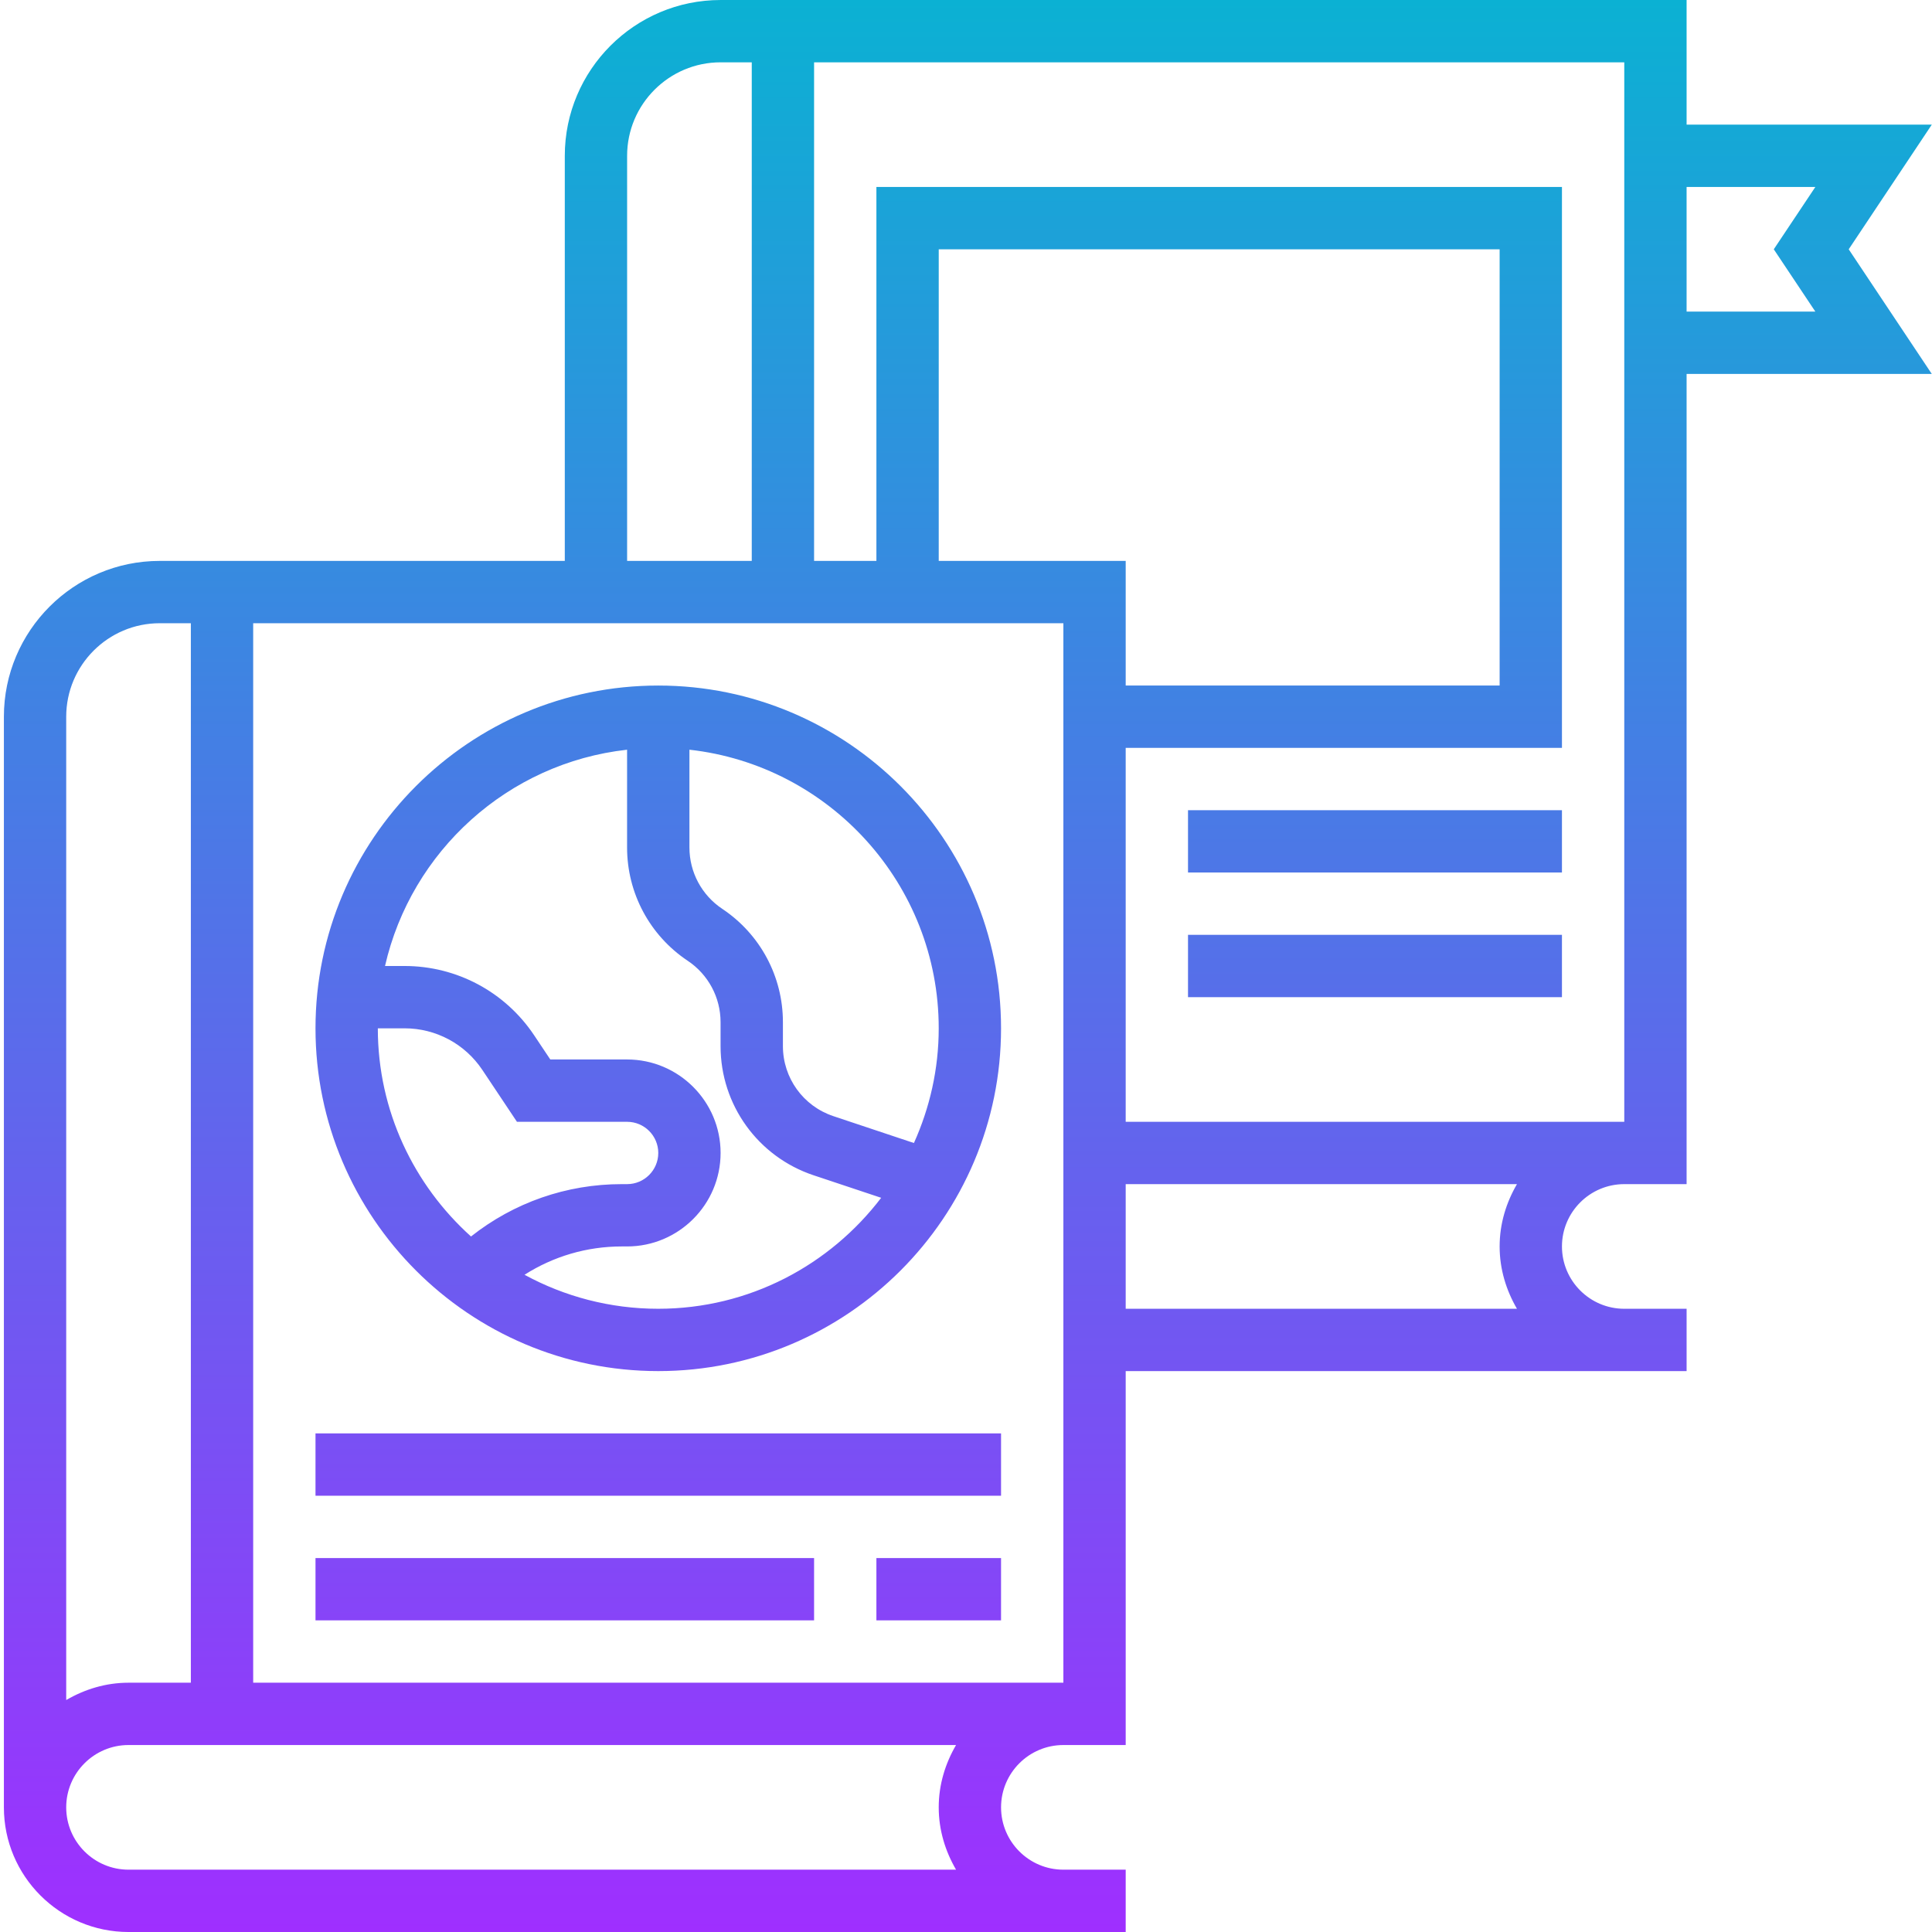 <svg height="496pt" viewBox="-1 0 496 496" width="496pt" xmlns="http://www.w3.org/2000/svg" xmlns:xlink="http://www.w3.org/1999/xlink"><linearGradient id="a" gradientUnits="userSpaceOnUse" x1="247.473" x2="247.473" y1="496" y2="0"><stop offset="0" stop-color="#9f2fff"/><stop offset="1" stop-color="#0bb1d3"/></linearGradient><path d="m32 496h256v-16h-16c-8.824 0-16-7.176-16-16s7.176-16 16-16h16v-96h144v-16h-16c-8.824 0-16-7.176-16-16s7.176-16 16-16h16v-208h62.945l-21.328-32 21.328-32h-62.945v-32h-248c-22.055 0-40 17.945-40 40v104h-104c-22.055 0-40 17.945-40 40v280c0 17.648 14.352 32 32 32zm32-64v-272h208v272zm176-288v-80h144v112h-96v-32zm148.449 192h-100.449v-32h100.449c-2.754 4.727-4.449 10.145-4.449 16s1.695 11.273 4.449 16zm76.605-288-10.672 16 10.672 16h-33.055v-32zm-49.055 240h-128v-96h112v-144h-176v96h-16v-128h208zm-256-248c0-13.23 10.77-24 24-24h8v128h-32zm-120 120h8v272h-16c-5.855 0-11.273 1.695-16 4.449v-252.449c0-13.23 10.77-24 24-24zm-8 288h212.449c-2.754 4.727-4.449 10.145-4.449 16s1.695 11.273 4.449 16h-212.449c-8.824 0-16-7.176-16-16s7.176-16 16-16zm136-272c-48.52 0-88 39.48-88 88s39.48 88 88 88 88-39.48 88-88-39.48-88-88-88zm-72 88h6.871c8.039 0 15.504 4 19.969 10.688l8.879 13.312h28.281c4.414 0 8 3.594 8 8s-3.586 8-8 8h-1.375c-14.234 0-27.715 4.754-38.703 13.441-14.648-13.184-23.922-32.227-23.922-53.441zm72 72c-12.426 0-24.121-3.168-34.336-8.727 7.398-4.715 15.977-7.273 24.961-7.273h1.375c13.23 0 24-10.77 24-24s-10.77-24-24-24h-19.719l-4.129-6.184c-7.434-11.152-19.879-17.816-33.281-17.816h-5.023c6.727-29.48 31.543-52.129 62.145-55.527v25.102c0 11.715 5.824 22.586 15.559 29.082 5.281 3.52 8.441 9.414 8.441 15.77v6.16c0 15.062 9.602 28.383 23.895 33.148l17.336 5.777c-13.16 17.273-33.879 28.488-57.223 28.488zm65.633-42.551-20.672-6.898c-7.754-2.582-12.961-9.809-12.961-17.977v-6.16c0-11.711-5.824-22.582-15.559-29.078-5.281-3.512-8.441-9.406-8.441-15.762v-25.102c35.945 4 64 34.535 64 71.527 0 10.496-2.312 20.441-6.367 29.449zm-153.633 74.551h176v16h-176zm144 32h32v16h-32zm-144 0h128v16h-128zm224-192h96v16h-96zm0 32h96v16h-96zm0 0" fill="url(#a)"/></svg>